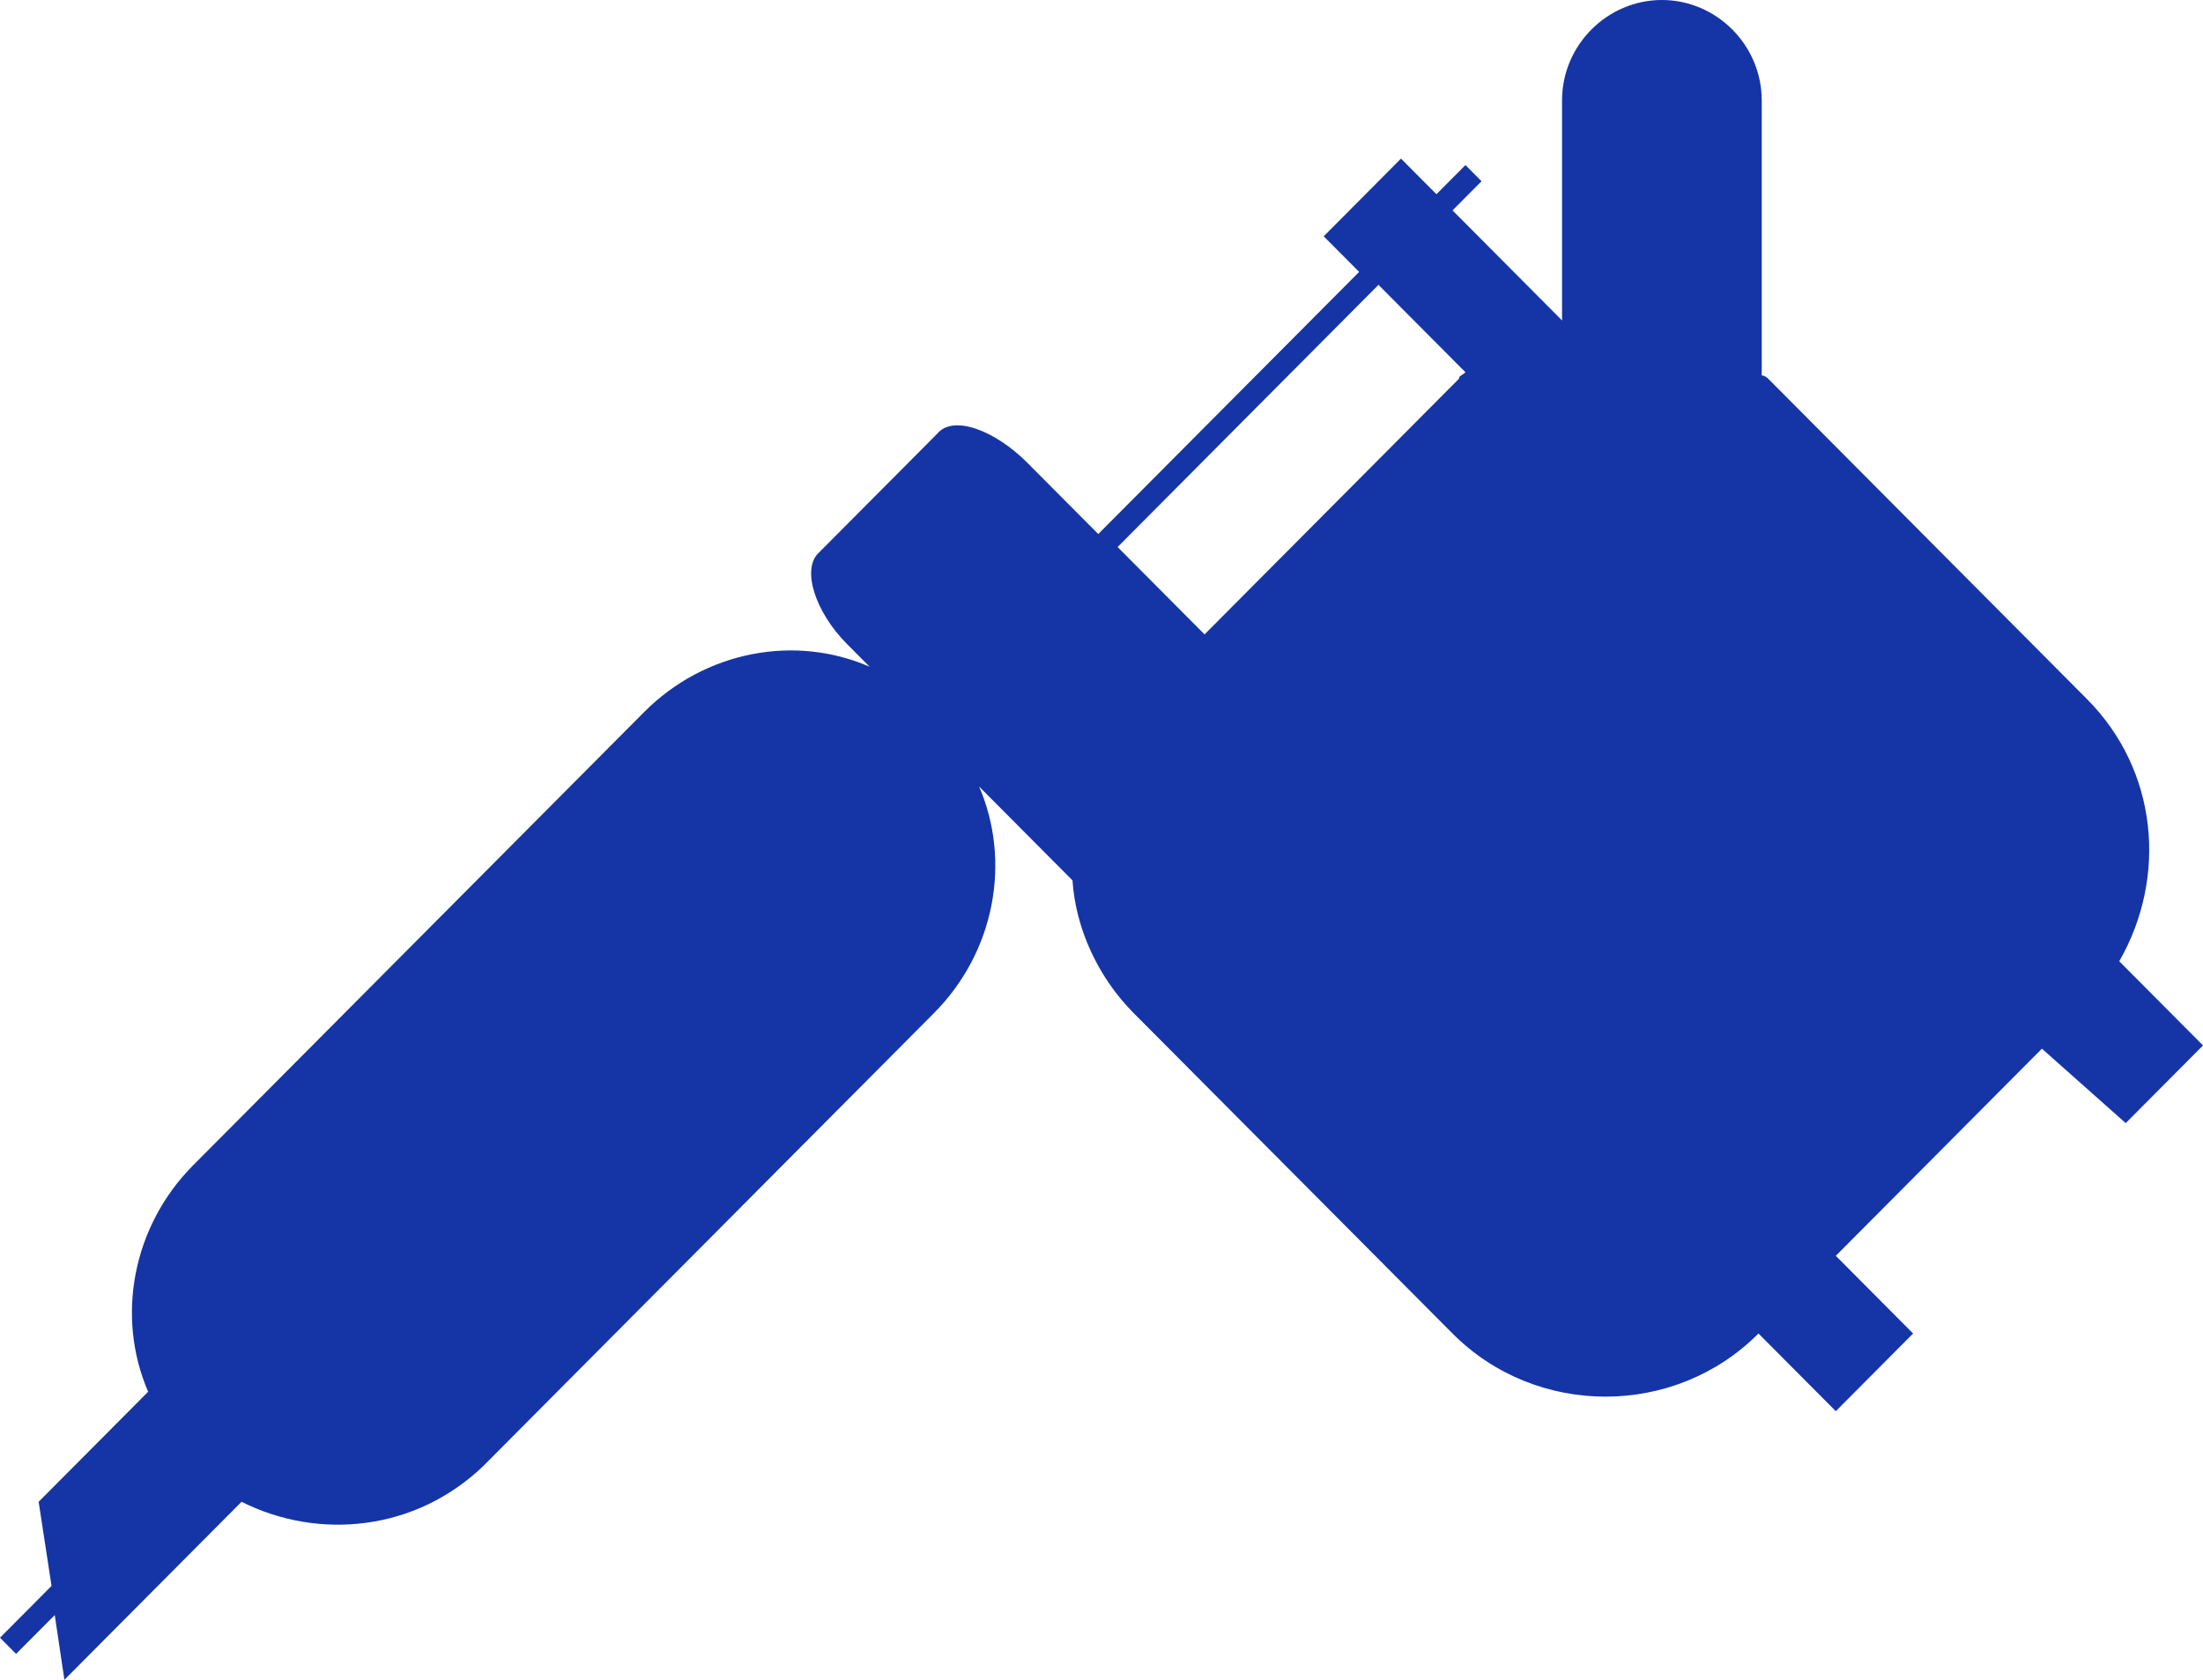 <svg width="59" height="45" viewBox="0 0 59 45" fill="none" xmlns="http://www.w3.org/2000/svg">
<path d="M56.93 30.087L59 28.006L56.757 25.751C58.051 23.497 57.792 20.636 55.894 18.729L47.355 10.145C47.355 10.145 47.269 10.058 47.182 10.058V2.688C47.182 1.214 45.974 0 44.508 0C43.041 0 41.834 1.214 41.834 2.688V8.584L38.901 5.636L39.678 4.855L39.247 4.422L38.47 5.203L37.521 4.249L35.451 6.33L36.4 7.284L29.413 14.306L27.516 12.399C26.653 11.532 25.532 11.099 25.101 11.618L21.909 14.827C21.478 15.26 21.823 16.387 22.686 17.254L23.289 17.861C21.305 16.994 18.89 17.428 17.251 19.075L5.176 31.213C3.537 32.861 3.105 35.289 3.968 37.283L1.035 40.231L1.38 42.485L0 43.873L0.431 44.306L1.466 43.266L1.725 45L6.469 40.231C8.539 41.271 11.127 41.012 12.938 39.278L25.014 27.139C26.653 25.492 27.084 23.064 26.222 21.07L28.723 23.584C28.809 24.884 29.413 26.186 30.361 27.139L38.901 35.723C41.144 37.978 44.853 37.978 47.095 35.723L49.166 37.804L51.236 35.723L49.166 33.642L54.686 28.093L56.93 30.087ZM39.075 10.145L32.26 16.995L29.931 14.654L36.918 7.631L39.247 9.972C39.161 10.059 39.075 10.059 39.075 10.145L39.075 10.145Z" fill="#1535A6"/>
</svg>
